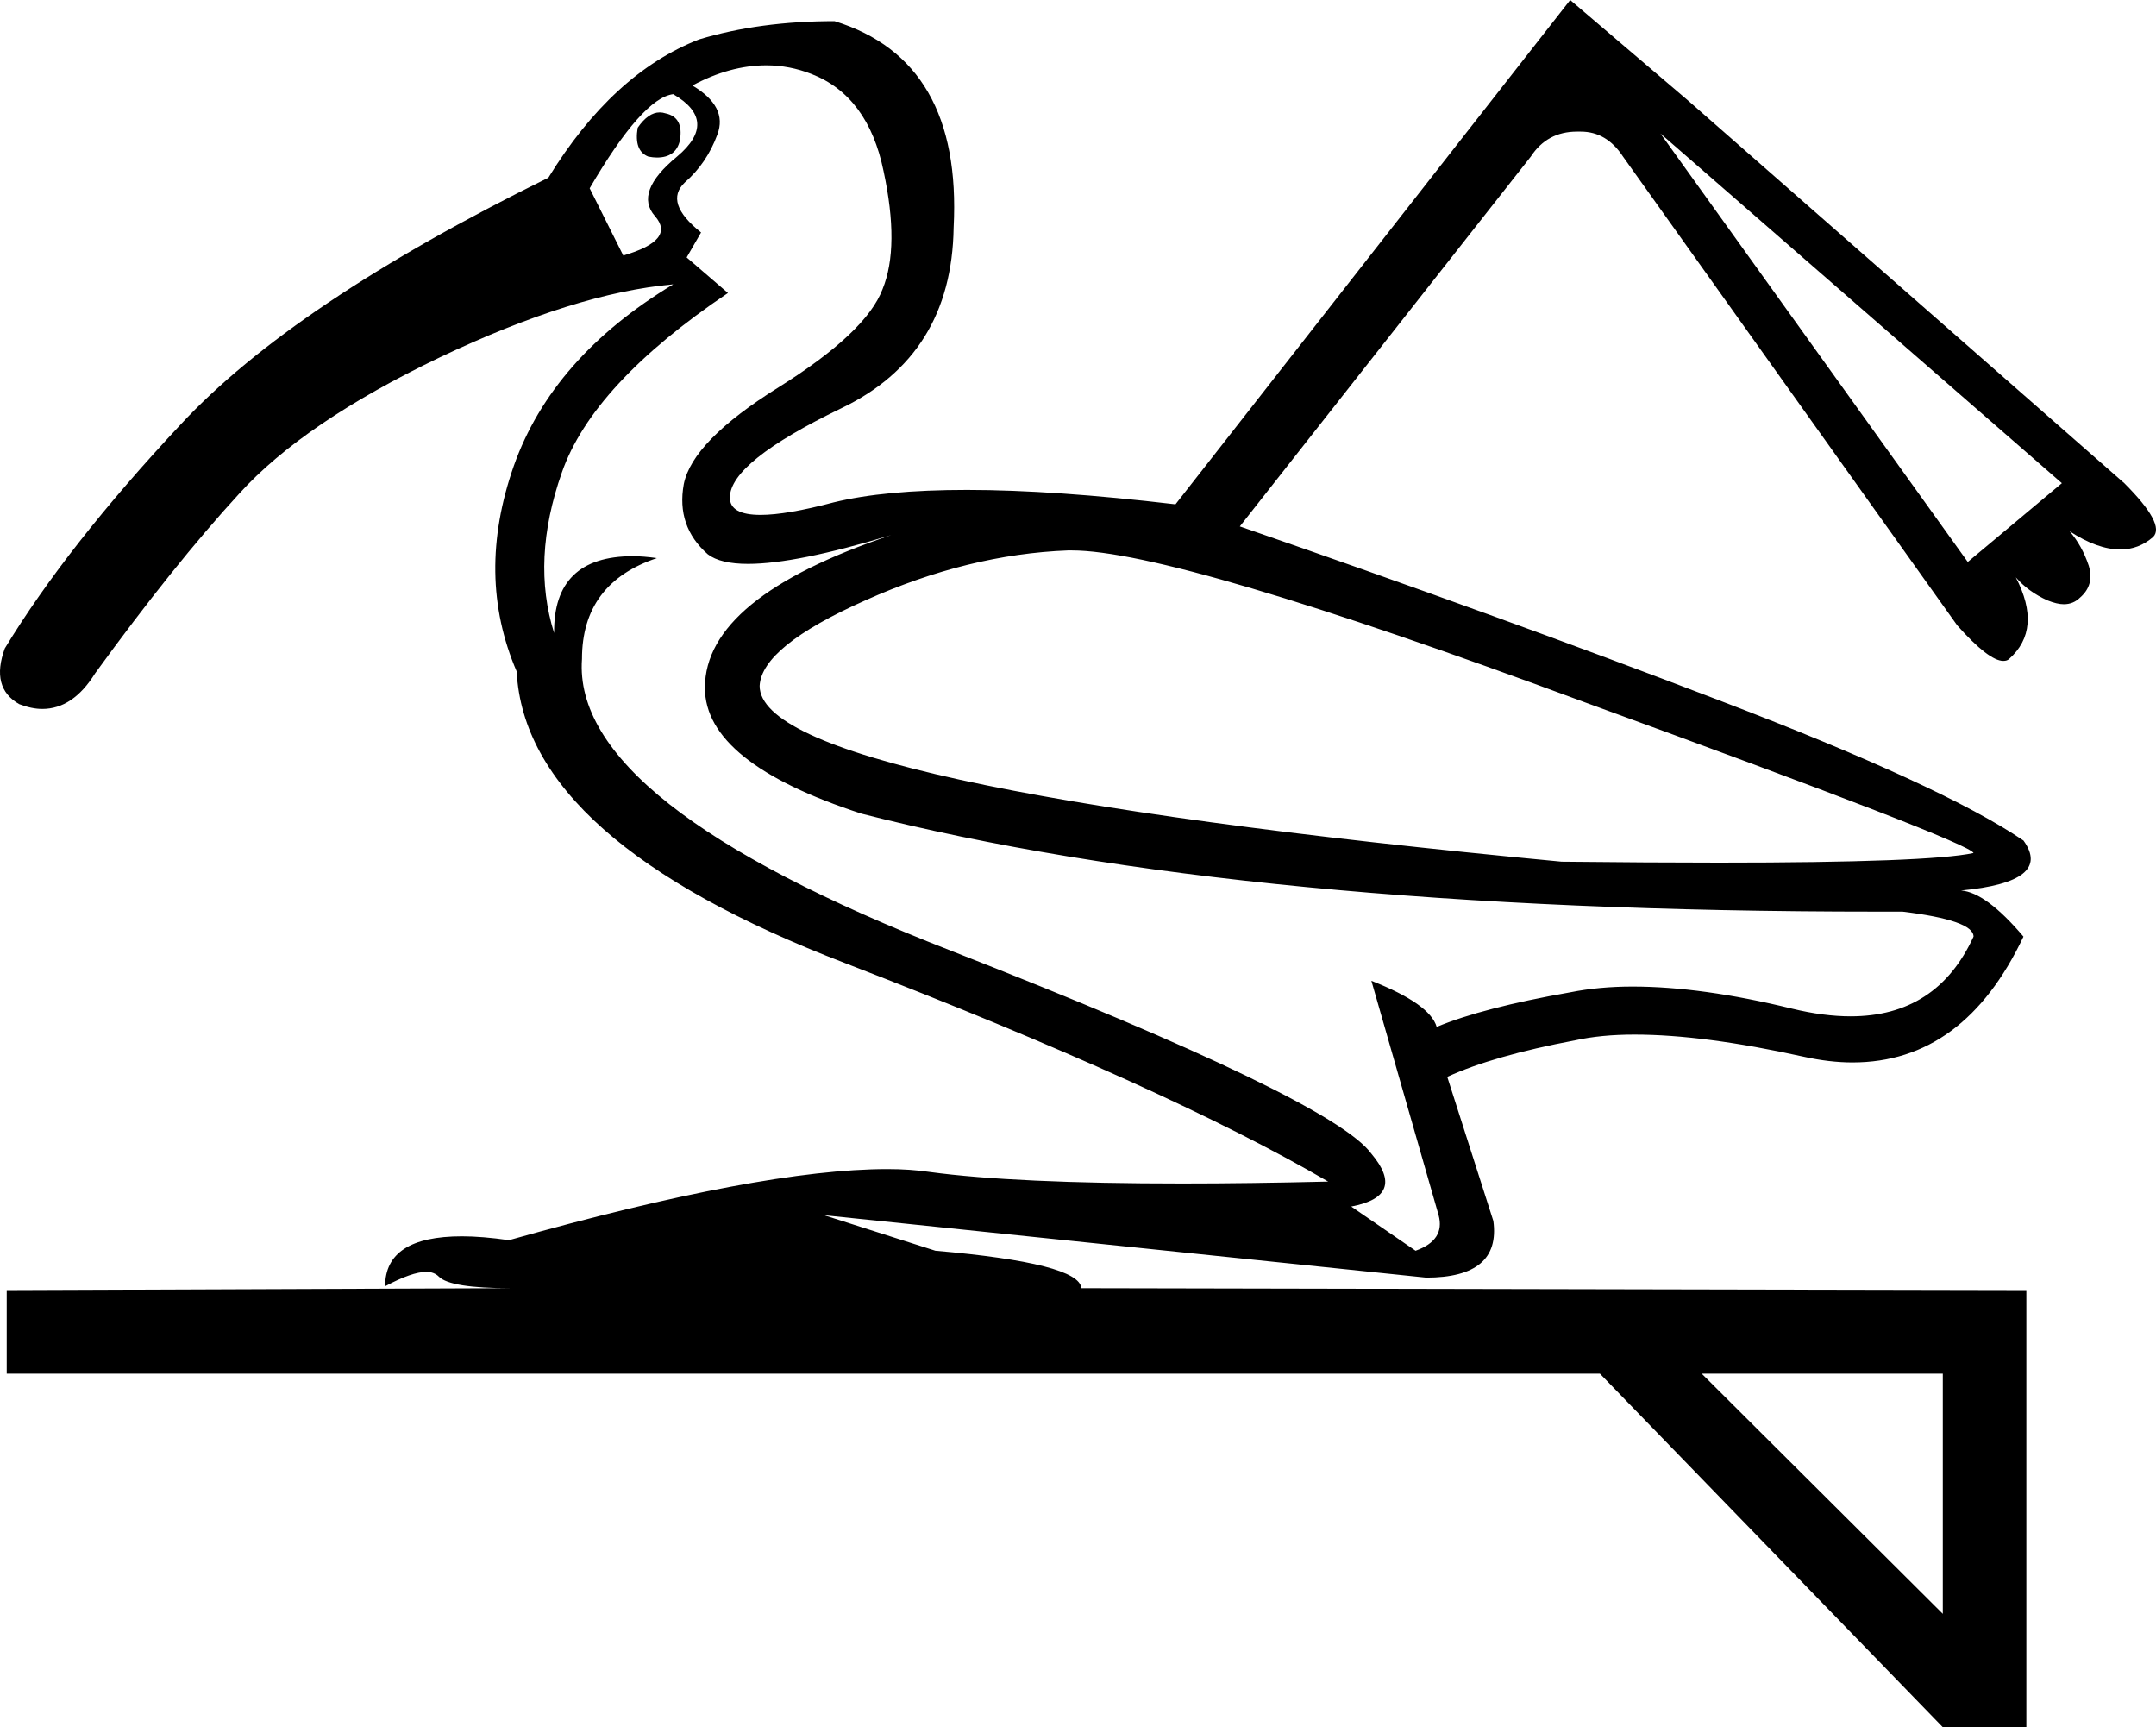 <?xml version='1.0' encoding ='UTF-8' standalone='no'?>
<svg width='22.45' height='17.98' xmlns='http://www.w3.org/2000/svg' xmlns:xlink='http://www.w3.org/1999/xlink'  version='1.1' >
<path style='fill:black; stroke:none' d=' M 6.87 1.17  Q 6.75 1.17 6.64 1.33  Q 6.6 1.57 6.75 1.63  Q 6.8 1.64 6.84 1.64  Q 7.04 1.64 7.08 1.46  Q 7.12 1.22 6.93 1.18  Q 6.9 1.17 6.87 1.17  Z  M 7.01 0.98  Q 7.49 1.26 7.05 1.63  Q 6.6 2 6.82 2.25  Q 7.04 2.5 6.49 2.66  L 6.14 1.96  Q 6.69 1.02 7.01 0.98  Z  M 17.29 1.39  L 21.47 5.03  L 20.49 5.85  L 17.29 1.39  Z  M 11.16 5.73  Q 12.24 5.73 16.5 7.31  Q 20.51 8.77 20.55 8.88  Q 20.08 8.98 17.9 8.98  Q 17.18 8.98 16.26 8.97  Q 7.91 8.18 7.91 7.14  Q 7.93 6.73 9.01 6.25  Q 10.08 5.77 11.12 5.73  Q 11.14 5.73 11.16 5.73  Z  M 7.98 0.68  Q 8.22 0.68 8.45 0.77  Q 9.04 1 9.2 1.78  Q 9.37 2.57 9.19 3.01  Q 9.02 3.46 8.11 4.03  Q 7.21 4.59 7.12 5.04  Q 7.04 5.48 7.37 5.77  Q 7.5 5.87 7.79 5.87  Q 8.29 5.87 9.28 5.57  L 9.28 5.57  Q 7.34 6.22 7.34 7.16  Q 7.34 7.94 8.97 8.47  Q 12.96 9.49 19.54 9.49  Q 19.67 9.49 19.81 9.49  Q 20.55 9.58 20.55 9.75  Q 20.17 10.58 19.27 10.58  Q 18.99 10.58 18.66 10.5  Q 17.72 10.27 17 10.27  Q 16.65 10.27 16.35 10.33  Q 15.44 10.49 14.96 10.69  Q 14.89 10.45 14.28 10.21  L 14.28 10.21  L 14.98 12.65  Q 15.05 12.91 14.74 13.02  L 14.07 12.56  Q 14.65 12.45 14.28 12.01  Q 13.87 11.45 9.91 9.9  Q 5.95 8.36 6.06 6.86  Q 6.06 6.07 6.84 5.81  Q 6.7 5.79 6.59 5.79  Q 5.76 5.79 5.77 6.59  Q 5.53 5.83 5.85 4.92  Q 6.17 4 7.58 3.05  L 7.15 2.68  L 7.3 2.42  Q 6.91 2.11 7.13 1.9  Q 7.36 1.7 7.47 1.4  Q 7.58 1.11 7.21 0.89  Q 7.6 0.68 7.98 0.68  Z  M 20.23 14.3  L 20.23 16.8  L 17.72 14.3  Z  M 16.35 0  L 12.24 5.25  Q 10.97 5.1 10.07 5.1  Q 9.21 5.1 8.68 5.23  Q 8.19 5.36 7.92 5.36  Q 7.6 5.36 7.6 5.18  Q 7.6 4.81 8.76 4.25  Q 9.91 3.7 9.93 2.37  Q 10.02 0.63 8.69 0.22  Q 7.91 0.22 7.28 0.41  Q 6.38 0.76 5.71 1.85  Q 3.05 3.16 1.88 4.42  Q 0.7 5.68 0.05 6.75  Q -0.1 7.16 0.2 7.33  Q 0.33 7.38 0.44 7.38  Q 0.76 7.38 0.99 7.01  Q 1.81 5.88 2.49 5.14  Q 3.16 4.4 4.58 3.72  Q 5.99 3.05 7.01 2.96  L 7.01 2.96  Q 5.75 3.72 5.35 4.85  Q 4.95 5.99 5.38 6.99  Q 5.47 8.75 8.81 10.03  Q 12.15 11.32 13.83 12.3  Q 13 12.32 12.31 12.32  Q 10.57 12.32 9.68 12.2  Q 9.48 12.17 9.24 12.17  Q 7.93 12.17 5.3 12.91  Q 5.02 12.87 4.81 12.87  Q 4.01 12.87 4.01 13.39  Q 4.29 13.24 4.44 13.24  Q 4.52 13.24 4.57 13.29  Q 4.69 13.41 5.32 13.41  L 0.07 13.43  L 0.07 14.3  L 16.66 14.3  L 20.23 17.98  L 21.1 17.98  L 21.1 13.43  L 11.26 13.41  Q 11.24 13.15 9.74 13.02  L 8.58 12.65  L 8.58 12.65  L 14.85 13.3  Q 15.63 13.3 15.55 12.71  L 15.07 11.21  Q 15.55 10.99 16.4 10.83  Q 16.67 10.77 17.02 10.77  Q 17.74 10.77 18.78 11  Q 19.05 11.06 19.29 11.06  Q 20.45 11.06 21.07 9.75  Q 20.68 9.29 20.42 9.27  Q 21.38 9.18 21.07 8.75  Q 20.23 8.18 17.9 7.29  Q 15.63 6.42 12.91 5.48  L 15.94 1.63  Q 16.11 1.37 16.42 1.37  Q 16.44 1.37 16.46 1.37  Q 16.73 1.37 16.9 1.63  L 20.38 6.51  Q 20.71 6.88 20.86 6.88  Q 20.9 6.88 20.92 6.86  Q 21.27 6.55 20.99 6.01  L 20.99 6.01  Q 21.12 6.16 21.32 6.25  Q 21.42 6.29 21.49 6.29  Q 21.59 6.29 21.66 6.22  Q 21.81 6.09 21.75 5.89  Q 21.68 5.68 21.55 5.53  L 21.55 5.53  Q 21.84 5.72 22.08 5.72  Q 22.27 5.72 22.42 5.59  Q 22.55 5.46 22.12 5.03  L 17.57 1.04  L 16.35 0  Z '/></svg>

